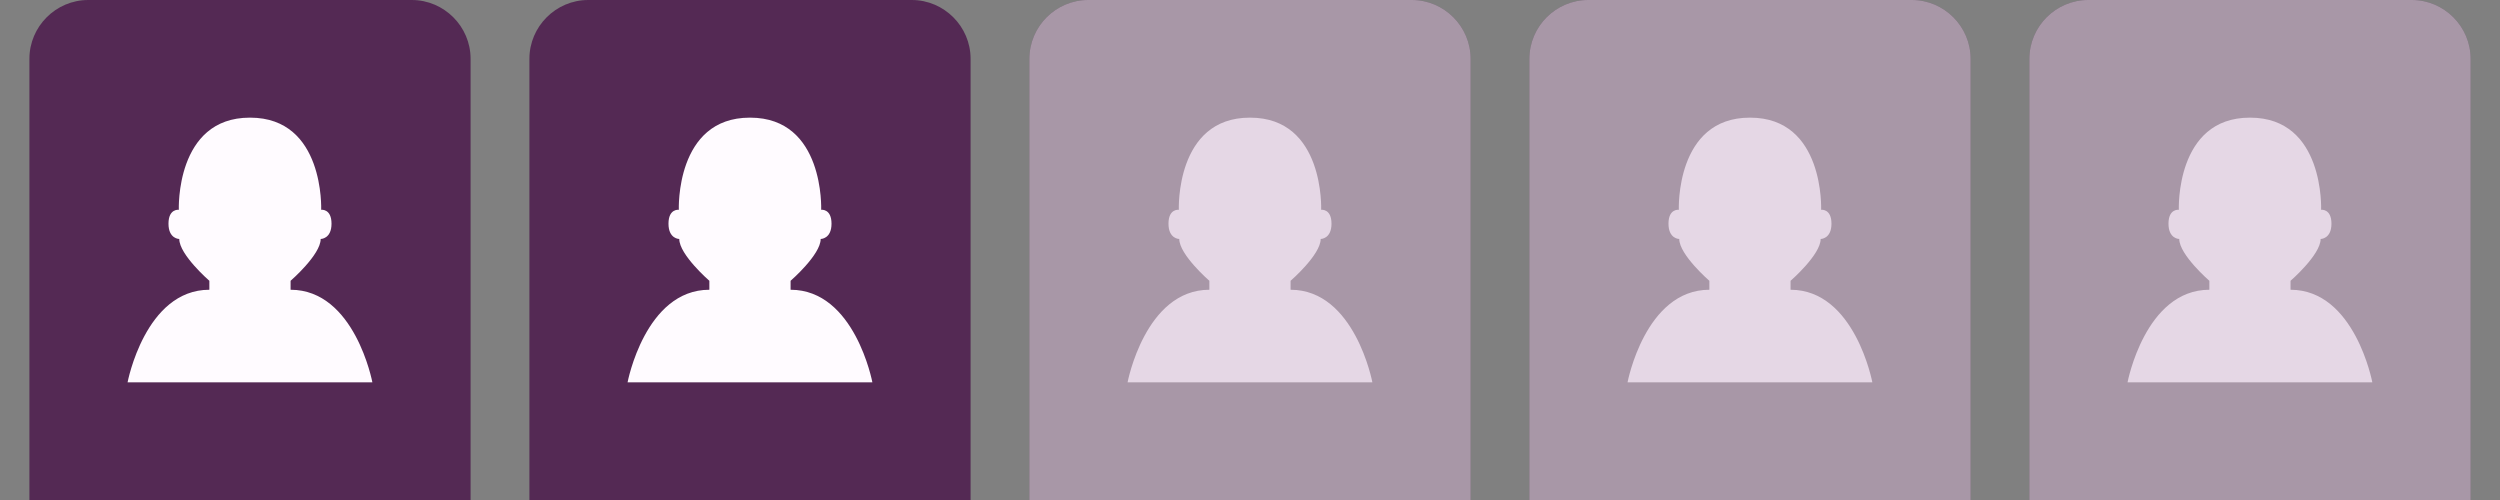 <?xml version="1.0" encoding="utf-8"?>
<!-- Generator: Adobe Illustrator 15.0.2, SVG Export Plug-In . SVG Version: 6.00 Build 0)  -->
<!DOCTYPE svg PUBLIC "-//W3C//DTD SVG 1.1//EN" "http://www.w3.org/Graphics/SVG/1.1/DTD/svg11.dtd">
<svg version="1.1" id="Calque_1" xmlns="http://www.w3.org/2000/svg" xmlns:xlink="http://www.w3.org/1999/xlink" x="0px" y="0px"
	 width="170px" height="34px" viewBox="-34 0 170 34" enable-background="new -34 0 170 34" xml:space="preserve">
<rect x="-34" y="0" width="170" height="34" fill="#808080" stroke="none"/>
<path fill="#542954" d="M28,0H6C3.8,0,2,1.8,2,4v10v16v4h4h22h4v-4V14V4C32,1.8,30.2,0,28,0z"/>
<path fill="#FFFBFF" d="M16.988,8c-5.073,0-4.828,6.264-4.828,6.264s-0.703-0.091-0.703,0.947c0,1.04,0.733,1.04,0.733,1.04
	c0,1.069,2.046,2.843,2.046,2.843v0.609C9.869,19.703,8.675,26,8.675,26h16.647c0,0-1.192-6.297-5.562-6.297v-0.609
	c0,0,2.046-1.772,2.046-2.843c0,0,0.737,0,0.737-1.04c0-1.037-0.703-0.947-0.703-0.947S22.086,8,17.012,8H16.988z"/>
<path fill="#542954" d="M-6,0h-22c-2.2,0-4,1.8-4,4v10v16v4h4h22h4v-4V14V4C-2,1.8-3.8,0-6,0z"/>
<path fill="#FFFBFF" d="M-17.012,8c-5.073,0-4.828,6.264-4.828,6.264s-0.703-0.091-0.703,0.947c0,1.04,0.733,1.04,0.733,1.04
	c0,1.069,2.046,2.843,2.046,2.843v0.609c-4.367,0-5.561,6.297-5.561,6.297h16.647c0,0-1.192-6.297-5.562-6.297v-0.609
	c0,0,2.046-1.772,2.046-2.843c0,0,0.737,0,0.737-1.04c0-1.037-0.703-0.947-0.703-0.947S-11.914,8-16.988,8H-17.012z"/>
<path fill="#614161" d="M62,0H40c-2.2,0-4,1.8-4,4v10v16v4h4h22h4v-4V14V4C66,1.8,64.2,0,62,0z"/>
<path opacity="0.45" fill="#FFFFFE" enable-background="new    " d="M62,0H40c-2.2,0-4,1.8-4,4v10v16v4h4h22h4v-4V14V4
	C66,1.8,64.2,0,62,0z"/>
<path fill="#E5D7E5" d="M50.988,8c-5.073,0-4.828,6.264-4.828,6.264s-0.703-0.091-0.703,0.947c0,1.04,0.733,1.04,0.733,1.04
	c0,1.069,2.046,2.843,2.046,2.843v0.609c-4.367,0-5.561,6.297-5.561,6.297h16.647c0,0-1.192-6.297-5.562-6.297v-0.609
	c0,0,2.046-1.772,2.046-2.843c0,0,0.736,0,0.736-1.04c0-1.037-0.703-0.947-0.703-0.947S56.086,8,51.012,8H50.988z"/>
<path fill="#614161" d="M96,0H74c-2.2,0-4,1.8-4,4v10v16v4h4h22h4v-4V14V4C100,1.8,98.2,0,96,0z"/>
<path opacity="0.45" fill="#FFFFFE" enable-background="new    " d="M96,0H74c-2.2,0-4,1.8-4,4v10v16v4h4h22h4v-4V14V4
	C100,1.8,98.2,0,96,0z"/>
<path fill="#E5D7E5" d="M84.988,8c-5.073,0-4.828,6.264-4.828,6.264s-0.703-0.091-0.703,0.947c0,1.04,0.732,1.04,0.732,1.04
	c0,1.069,2.047,2.843,2.047,2.843v0.609c-4.367,0-5.563,6.297-5.563,6.297H93.32c0,0-1.191-6.297-5.562-6.297v-0.609
	c0,0,2.046-1.772,2.046-2.843c0,0,0.736,0,0.736-1.04c0-1.037-0.703-0.947-0.703-0.947S90.086,8,85.012,8H84.988z"/>
<path fill="#614161" d="M130,0h-22c-2.2,0-4,1.8-4,4v10v16v4h4h22h4v-4V14V4C134,1.8,132.2,0,130,0z"/>
<path opacity="0.45" fill="#FFFFFE" enable-background="new    " d="M130,0h-22c-2.2,0-4,1.8-4,4v10v16v4h4h22h4v-4V14V4
	C134,1.8,132.2,0,130,0z"/>
<path fill="#E5D7E5" d="M118.988,8c-5.073,0-4.828,6.264-4.828,6.264s-0.703-0.091-0.703,0.947c0,1.04,0.732,1.04,0.732,1.04
	c0,1.069,2.047,2.843,2.047,2.843v0.609c-4.367,0-5.563,6.297-5.563,6.297h16.646c0,0-1.191-6.297-5.562-6.297v-0.609
	c0,0,2.046-1.772,2.046-2.843c0,0,0.736,0,0.736-1.04c0-1.037-0.703-0.947-0.703-0.947S124.086,8,119.012,8H118.988z"/>
</svg>
